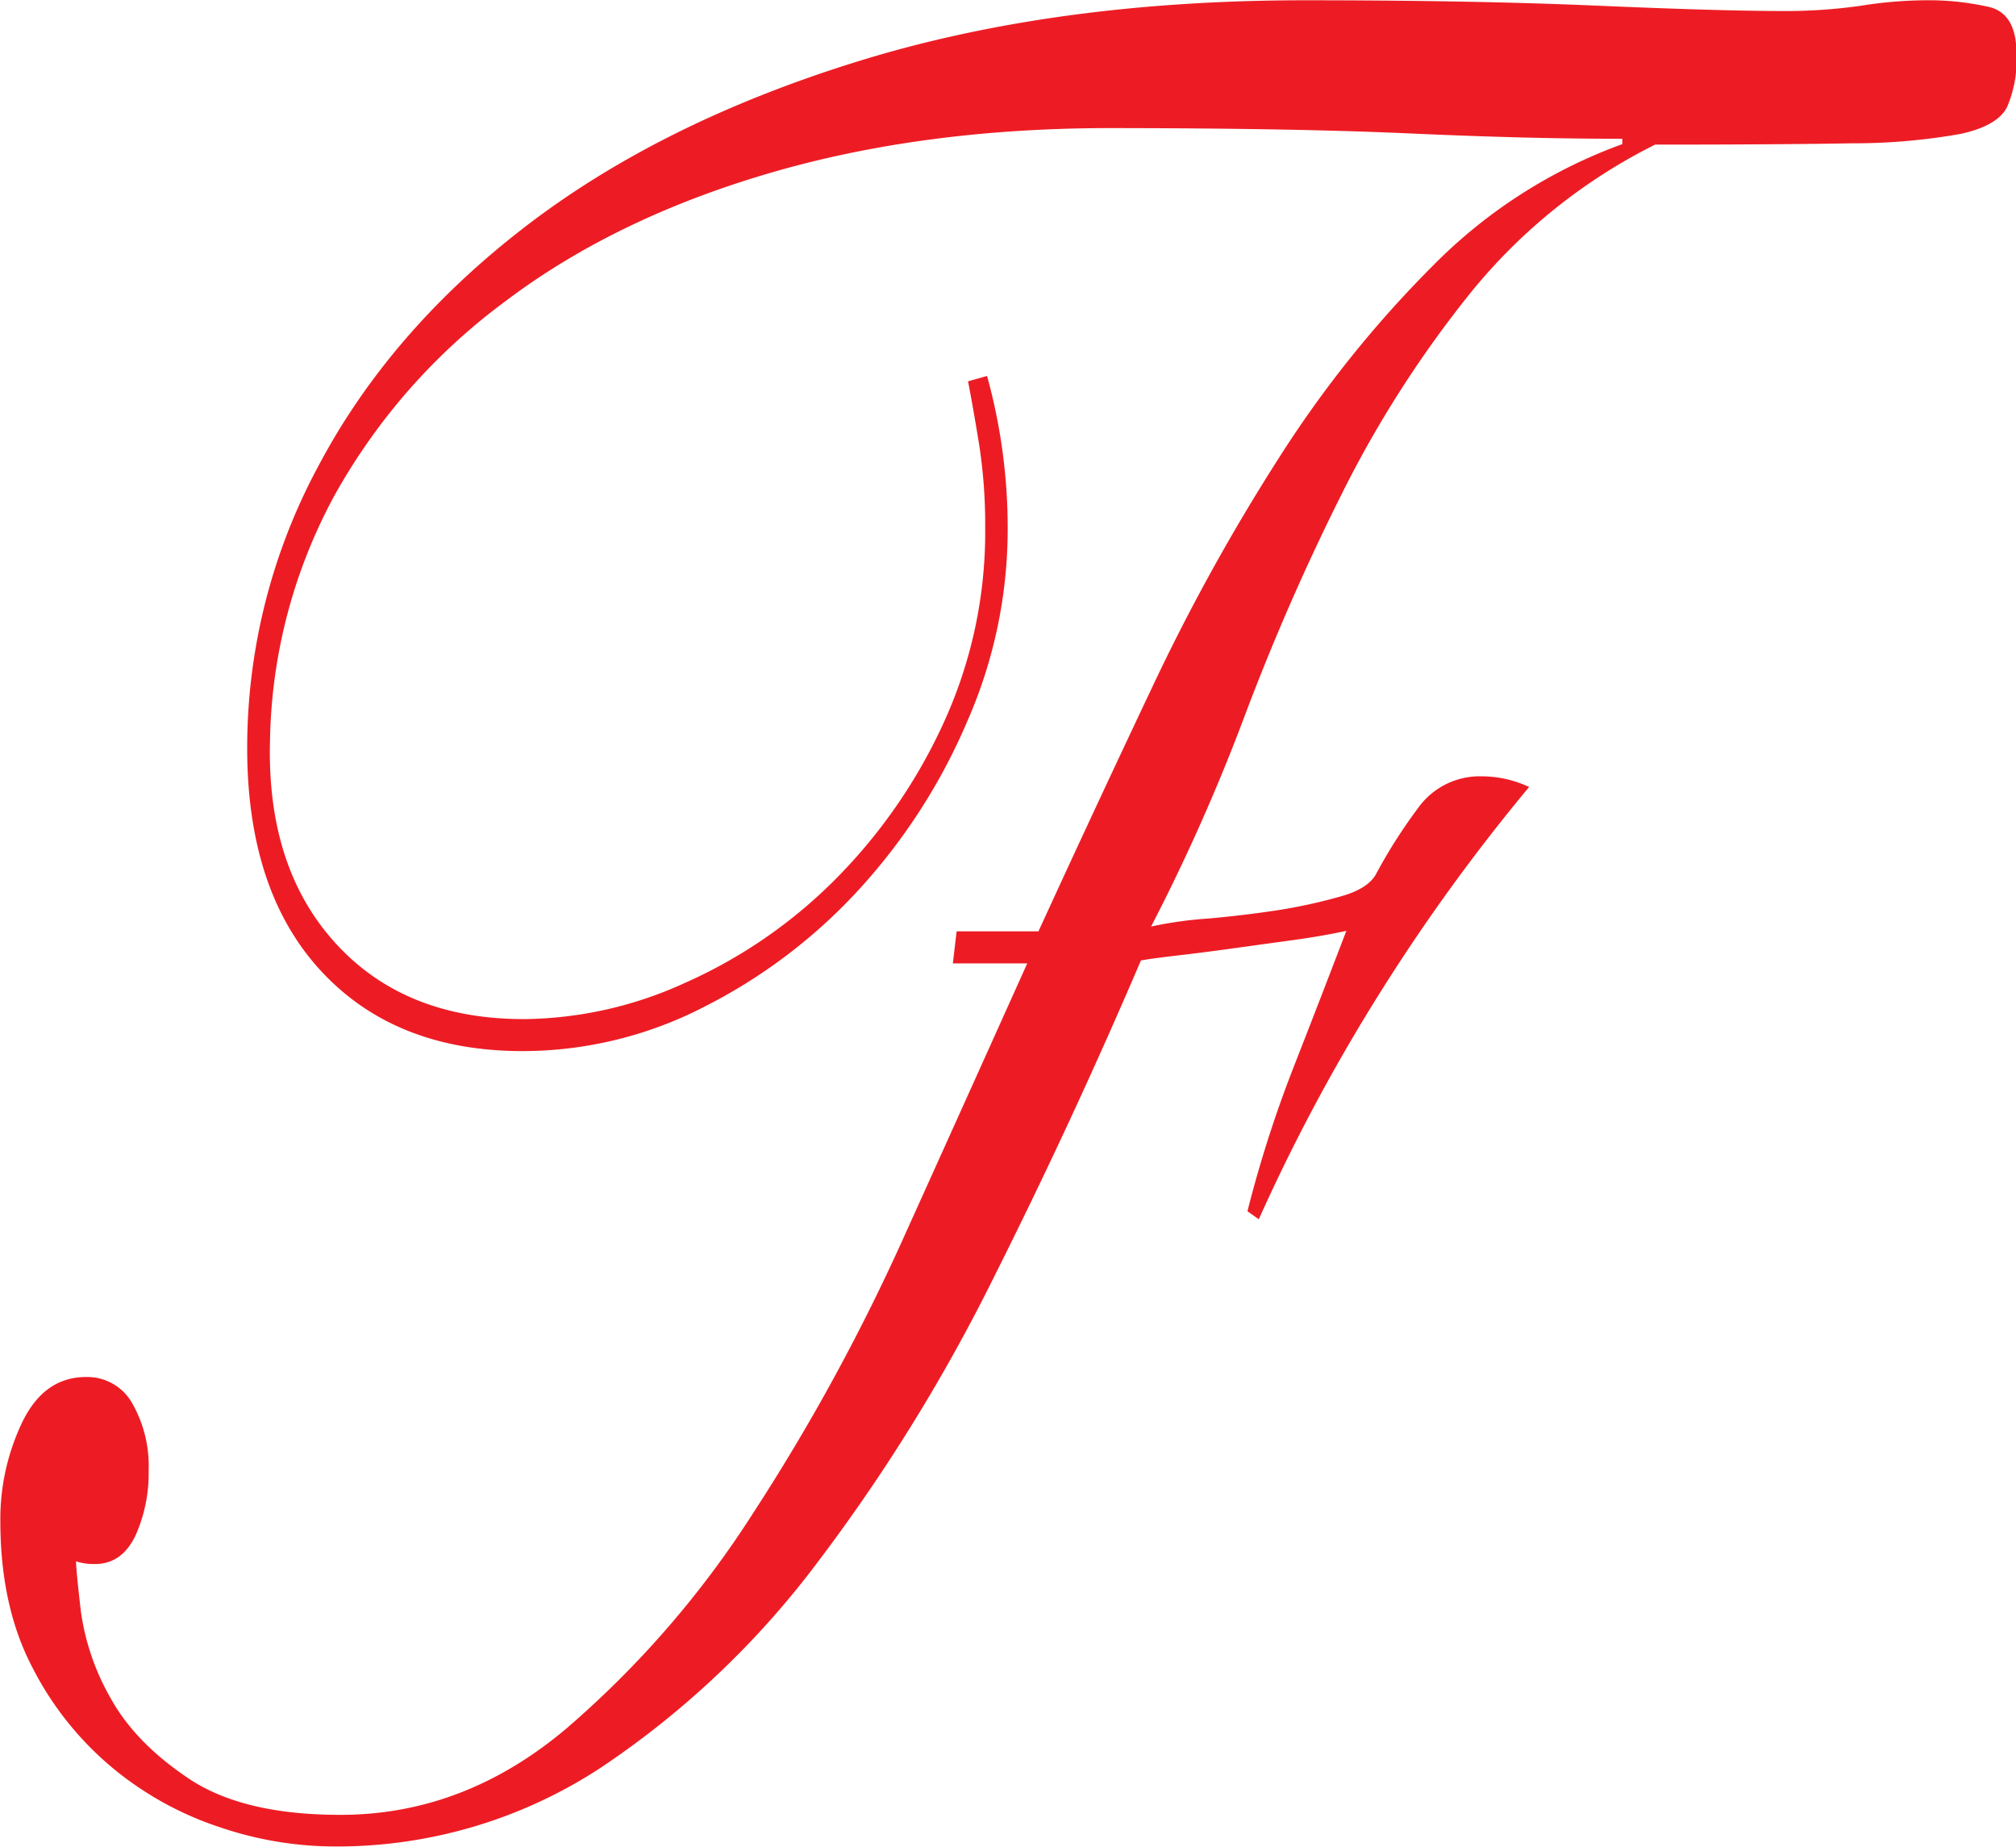 <svg id="Layer_1" data-name="Layer 1" xmlns="http://www.w3.org/2000/svg" viewBox="0 0 292.95 268.29"><defs><style>.cls-1{fill:#ed1c24;}</style></defs><title>bigF</title><path class="cls-1" d="M144.72,145.74l.55-4.66h11.89q8-17.45,16.44-35.28a295.2,295.2,0,0,1,18.52-33.53A163.83,163.83,0,0,1,214.5,44.35,74.3,74.3,0,0,1,242,26.71v-.78q-7.19,0-14.65-.19t-16.16-.58q-8.72-.39-19.35-.58t-24.18-.2q-27.36,0-49.75,6.59T79.63,49.59A88.65,88.65,0,0,0,54.9,77.69a77.12,77.12,0,0,0-9.4,35.48q-.55,18.61,9.54,29.66t27.49,11a57.36,57.36,0,0,0,23.22-5.24,72,72,0,0,0,21.56-14.73,78.36,78.36,0,0,0,15.89-22.68,66.44,66.44,0,0,0,6.22-28.69,76.31,76.31,0,0,0-.83-11.82q-.84-5.23-1.66-9.5l2.76-.78a82.87,82.87,0,0,1,3,22.49,69.36,69.36,0,0,1-5.8,27.52,86.13,86.13,0,0,1-15.48,24.24,78.43,78.43,0,0,1-22.52,17.25,57.67,57.67,0,0,1-26.67,6.59q-18.53,0-29.3-11.63T42.18,114.33a86.28,86.28,0,0,1,10.37-40.9q10.37-19.58,30-34.7t48.23-24q28.61-8.91,65.09-8.92,24.32,0,42.42.78t27,.78a76.7,76.7,0,0,0,11.47-.78,61.75,61.75,0,0,1,9.25-.78,39.53,39.53,0,0,1,9.4,1q3.87,1,3.87,6.79a17.44,17.44,0,0,1-1.38,7.75c-.93,1.81-3.18,3.1-6.77,3.88a89.33,89.33,0,0,1-15.89,1.36q-10.51.19-28.47.19a81.1,81.1,0,0,0-26.81,21.52,161.73,161.73,0,0,0-18.65,29.08,337.42,337.42,0,0,0-14.1,32.18,282.15,282.15,0,0,1-13.68,30.82,58,58,0,0,1,8.43-1.17Q187,138.76,192,138A76.94,76.94,0,0,0,201.1,136q4.14-1.15,5.25-3.49a75.32,75.32,0,0,1,5.94-9.3,11,11,0,0,1,9.26-4.65,16.2,16.2,0,0,1,6.91,1.55,275.28,275.28,0,0,0-21.28,29.27,269.15,269.15,0,0,0-18,33.53l-1.65-1.16a175.78,175.78,0,0,1,6.63-20.74q3.87-9.88,7.74-20-3.6.78-7.88,1.36l-8.43,1.16c-2.76.39-5.34.72-7.74,1s-4.33.52-5.8.78q-9.95,23.27-21.42,46.13a258.41,258.41,0,0,1-25.56,41.3,128.9,128.9,0,0,1-31.51,29.85,69.87,69.87,0,0,1-39.25,11.44,52,52,0,0,1-15.89-2.72,47.85,47.85,0,0,1-15.61-8.53A46.3,46.3,0,0,1,11,248.09q-4.69-8.91-4.69-21.32a32.61,32.61,0,0,1,3.17-14.35q3.18-6.58,9.26-6.59a7.48,7.48,0,0,1,6.77,3.88,18.35,18.35,0,0,1,2.35,9.69,22.07,22.07,0,0,1-1.93,9.5Q23.95,233,20.07,233a8.37,8.37,0,0,1-2.76-.39q0,1.17.69,7.17a34.94,34.94,0,0,0,4.28,12.61q3.6,6.58,11.47,11.82t22,5.23q18,0,32.88-12.6A142.06,142.06,0,0,0,115.7,225.6a296.41,296.41,0,0,0,22-40.32q9.81-21.71,17.83-39.54Z" transform="translate(-6.26 -5.77)"/></svg>